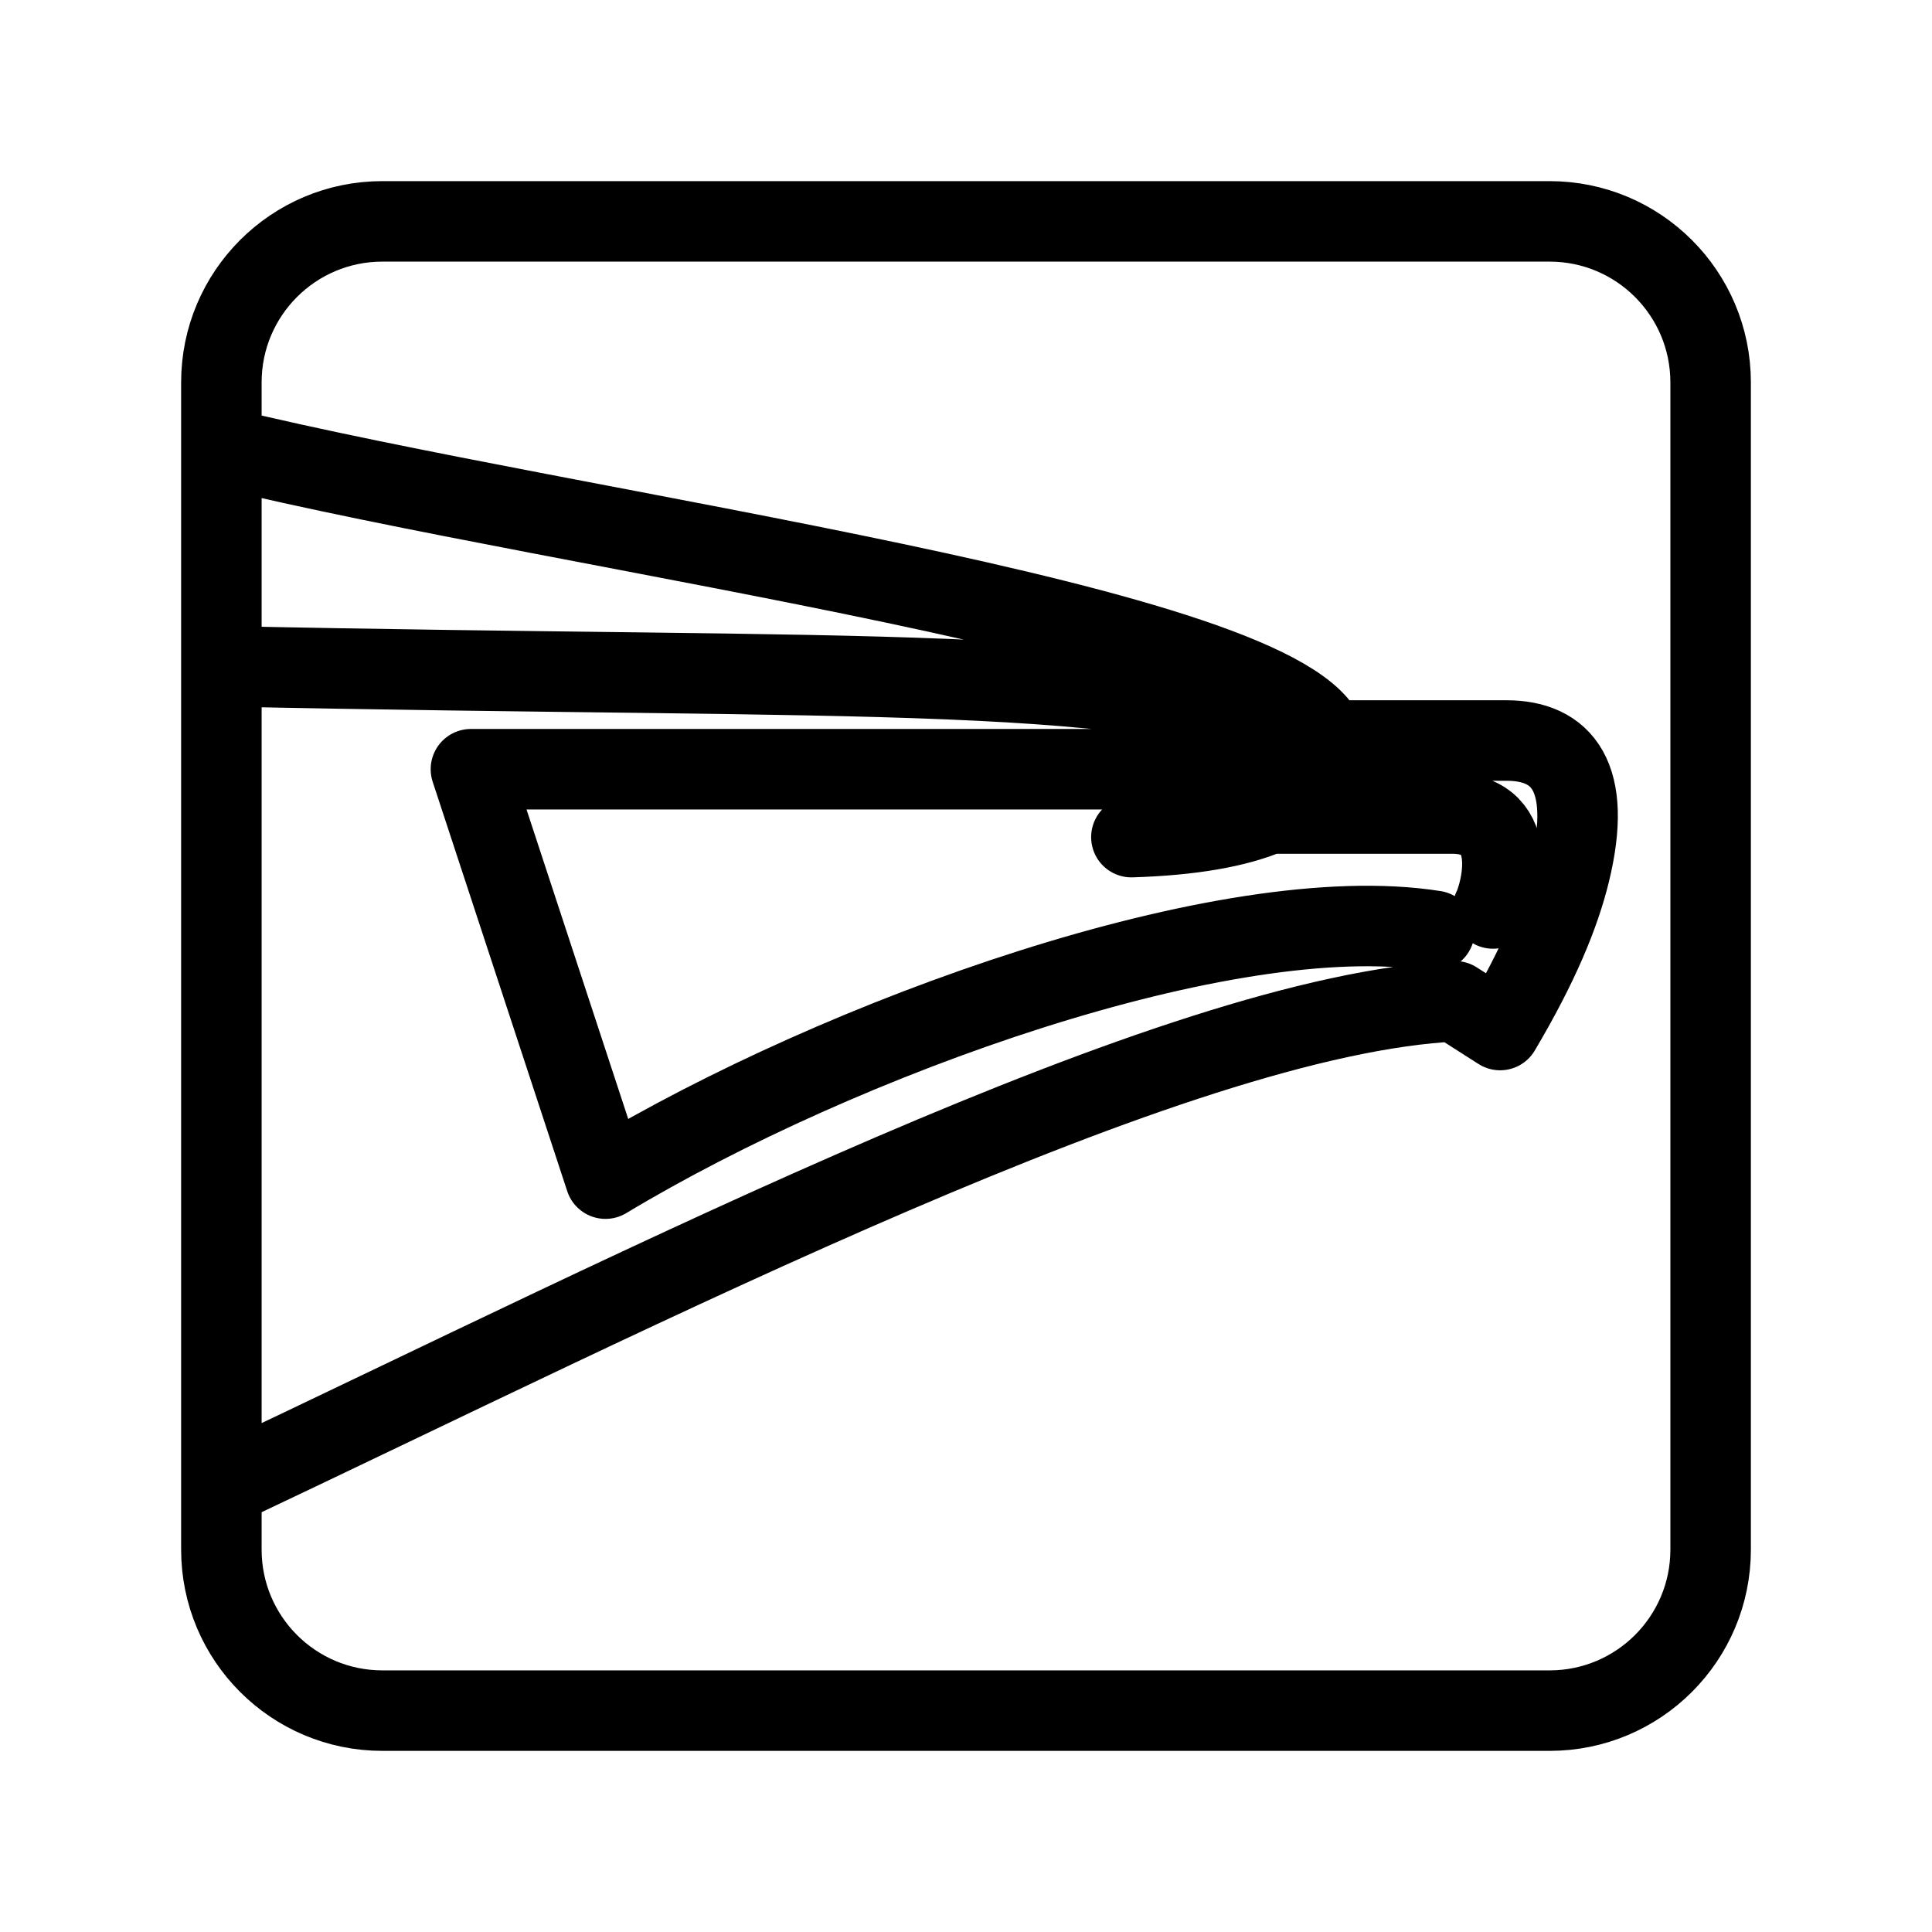 <?xml version="1.0" encoding="UTF-8"?><svg id="b" xmlns="http://www.w3.org/2000/svg" viewBox="0 0 48 48"><defs><style>.d{stroke-width:2px;fill:none;stroke:#000;stroke-linecap:round;stroke-linejoin:round;}</style></defs><path id="c" class="d" d="M31.527,20.212c-.8.343-1.939.54-3.418.586M5.5,11.114c8.857,2.162,26.571,4.414,27.459,7.284-4.664-1.95-11.303-1.5-27.459-1.846M5.5,36.938c10.534-4.976,23.708-11.733,30.65-12.062l1.12.715c.963-1.624,1.478-2.88,1.731-3.918.581-2.383-.2-3.275-1.572-3.275h-4.47c-.002.246-.056.489-.157.713H11.7l3.343,10.172c5.853-3.522,15.462-6.97,20.595-6.156M32.801,19.111c-.212.46-.636.828-1.275,1.101h4.55c1.79,0,1.182,2.048,1.018,2.359M38.5,5.5H9.5c-2.209,0-4,1.791-4,4v29c0,2.209,1.791,4,4,4h29c2.209,0,4-1.791,4-4V9.5c0-2.209-1.791-4-4-4Z"/></svg>